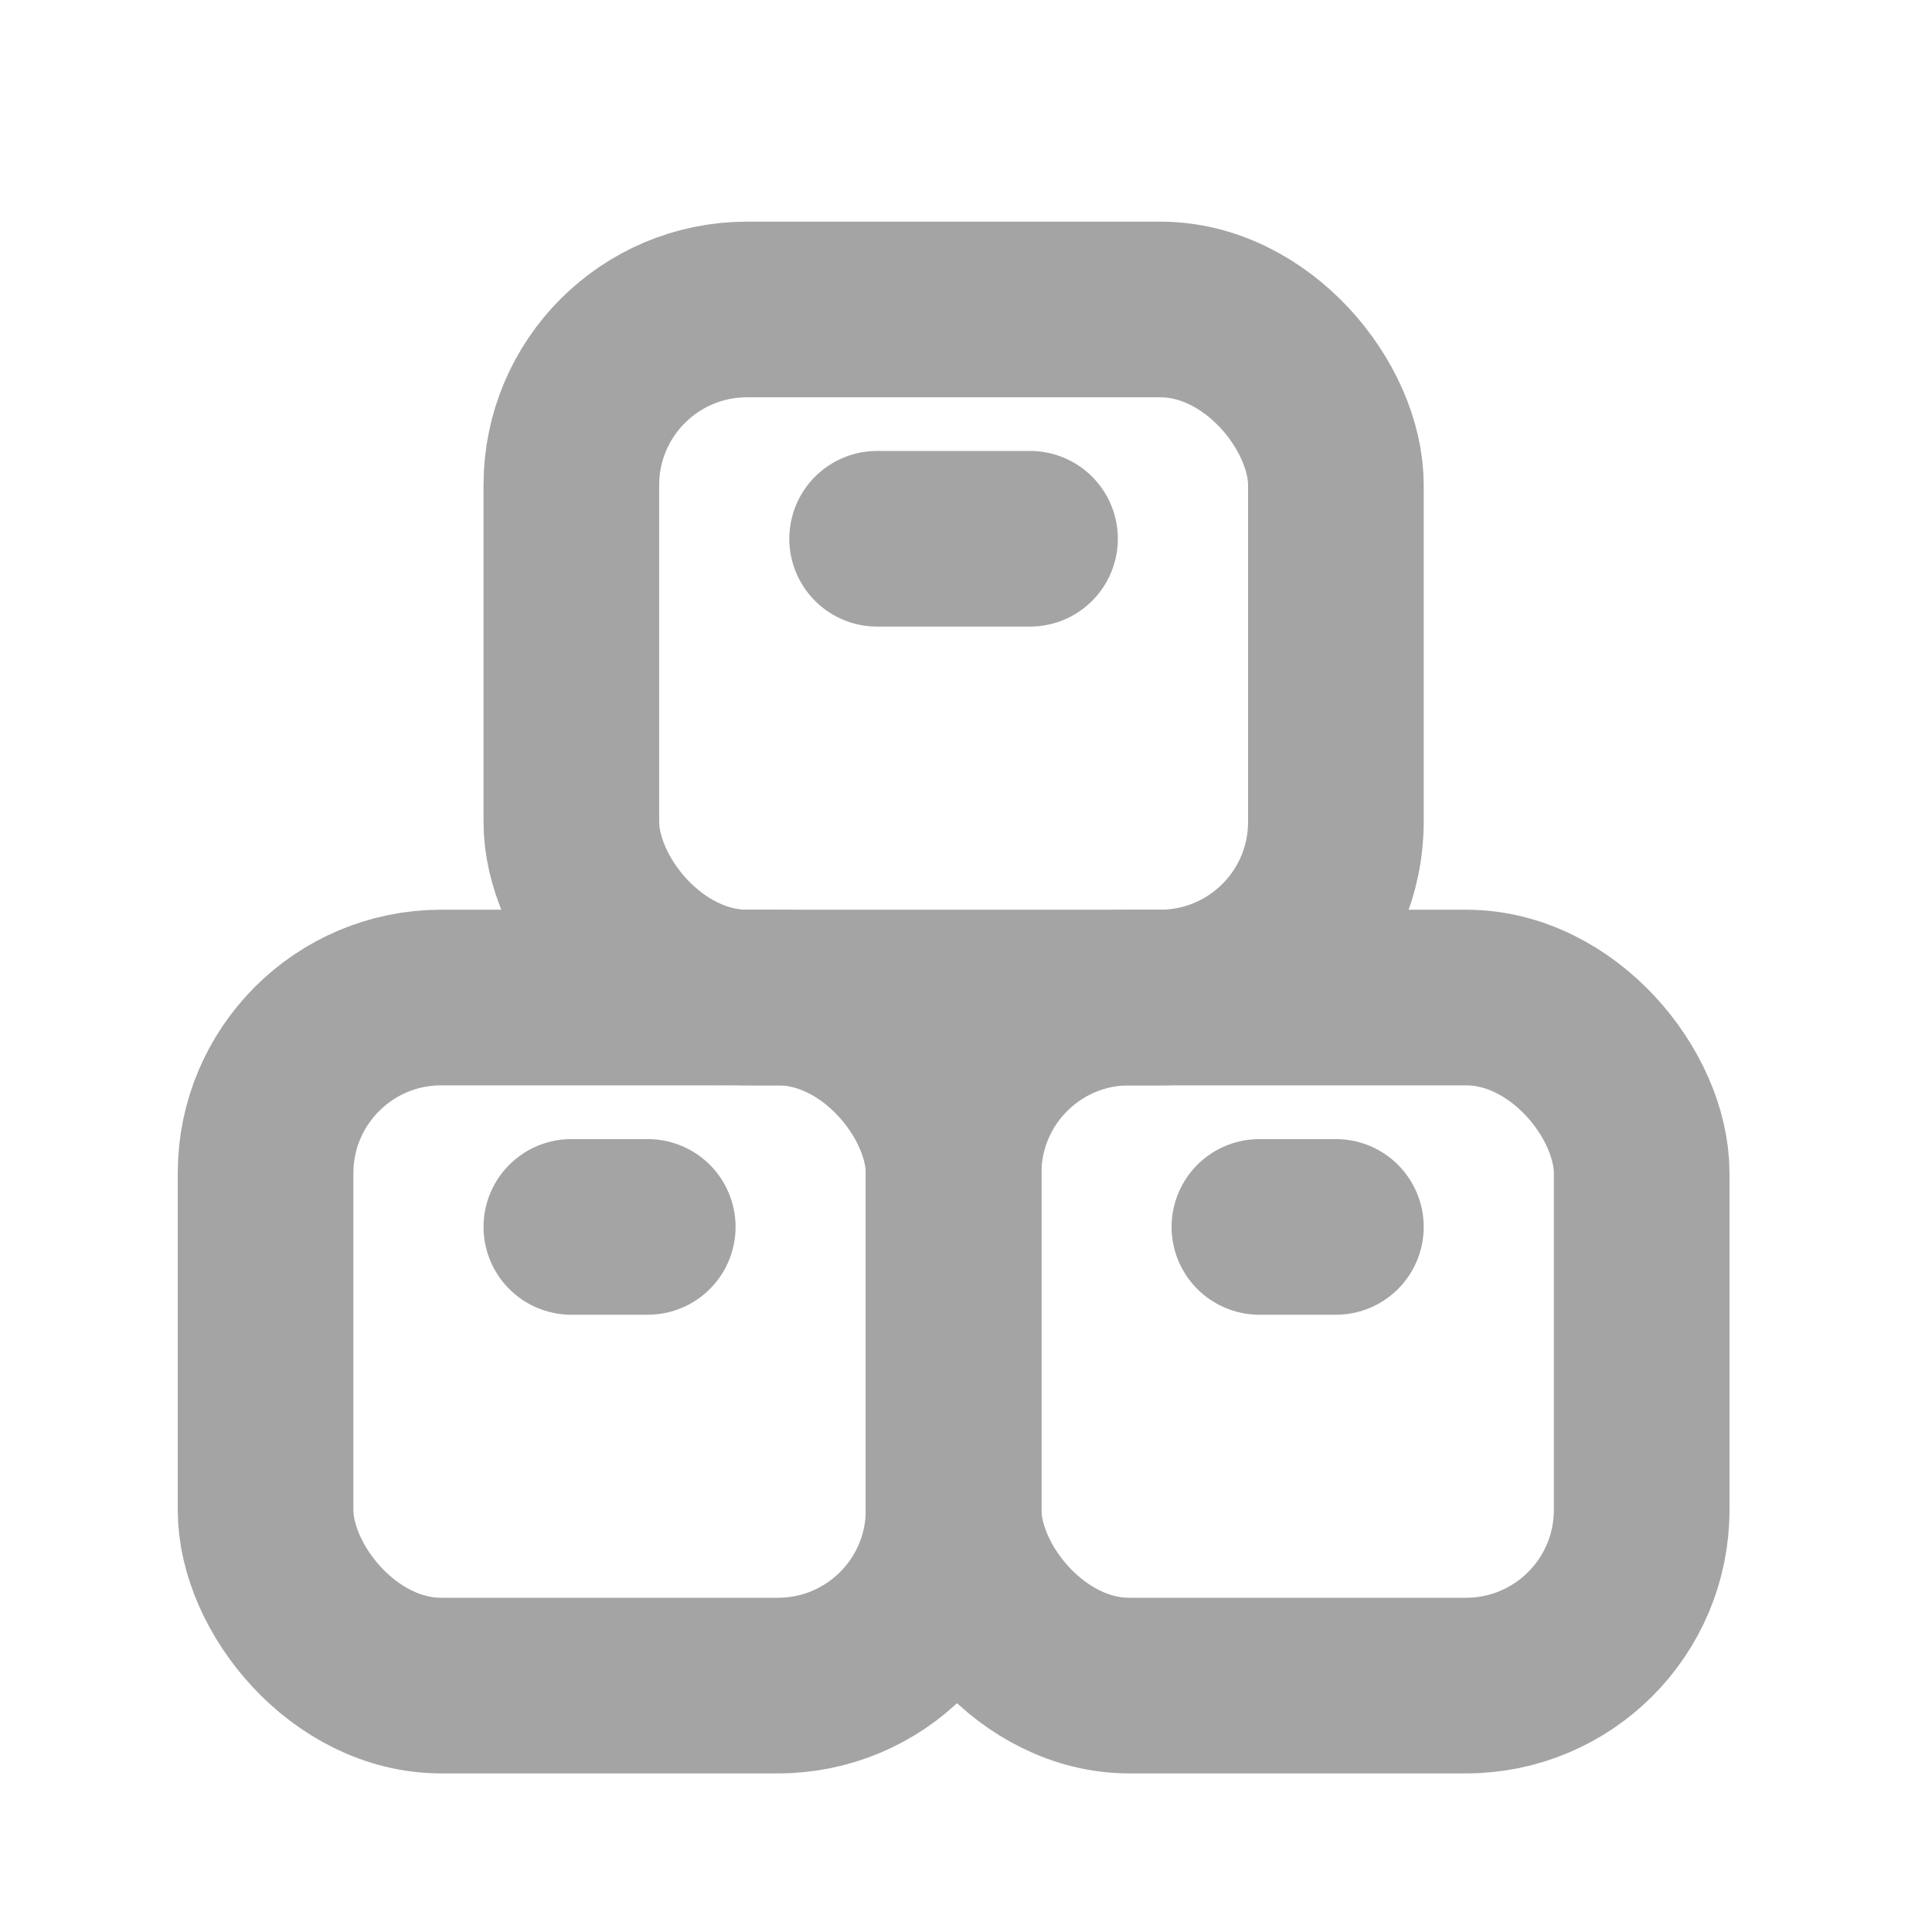 <svg width="22" height="22" viewBox="0 0 22 22" fill="none" xmlns="http://www.w3.org/2000/svg">
<rect x="10.859" y="11.359" width="7.835" height="7.835" rx="2" stroke="#A4A4A4" stroke-width="2"/>
<rect x="3.024" y="11.359" width="7.835" height="7.835" rx="2" stroke="#A4A4A4" stroke-width="2"/>
<rect x="6.506" y="3.524" width="8.706" height="7.835" rx="2" stroke="#A4A4A4" stroke-width="2"/>
<path d="M6.506 13.971H7.376" stroke="#A4A4A4" stroke-width="2" stroke-linecap="round"/>
<path d="M14.341 13.971H15.212" stroke="#A4A4A4" stroke-width="2" stroke-linecap="round"/>
<path d="M9.988 6.135L11.729 6.135" stroke="#A4A4A4" stroke-width="2" stroke-linecap="round"/>
</svg>
